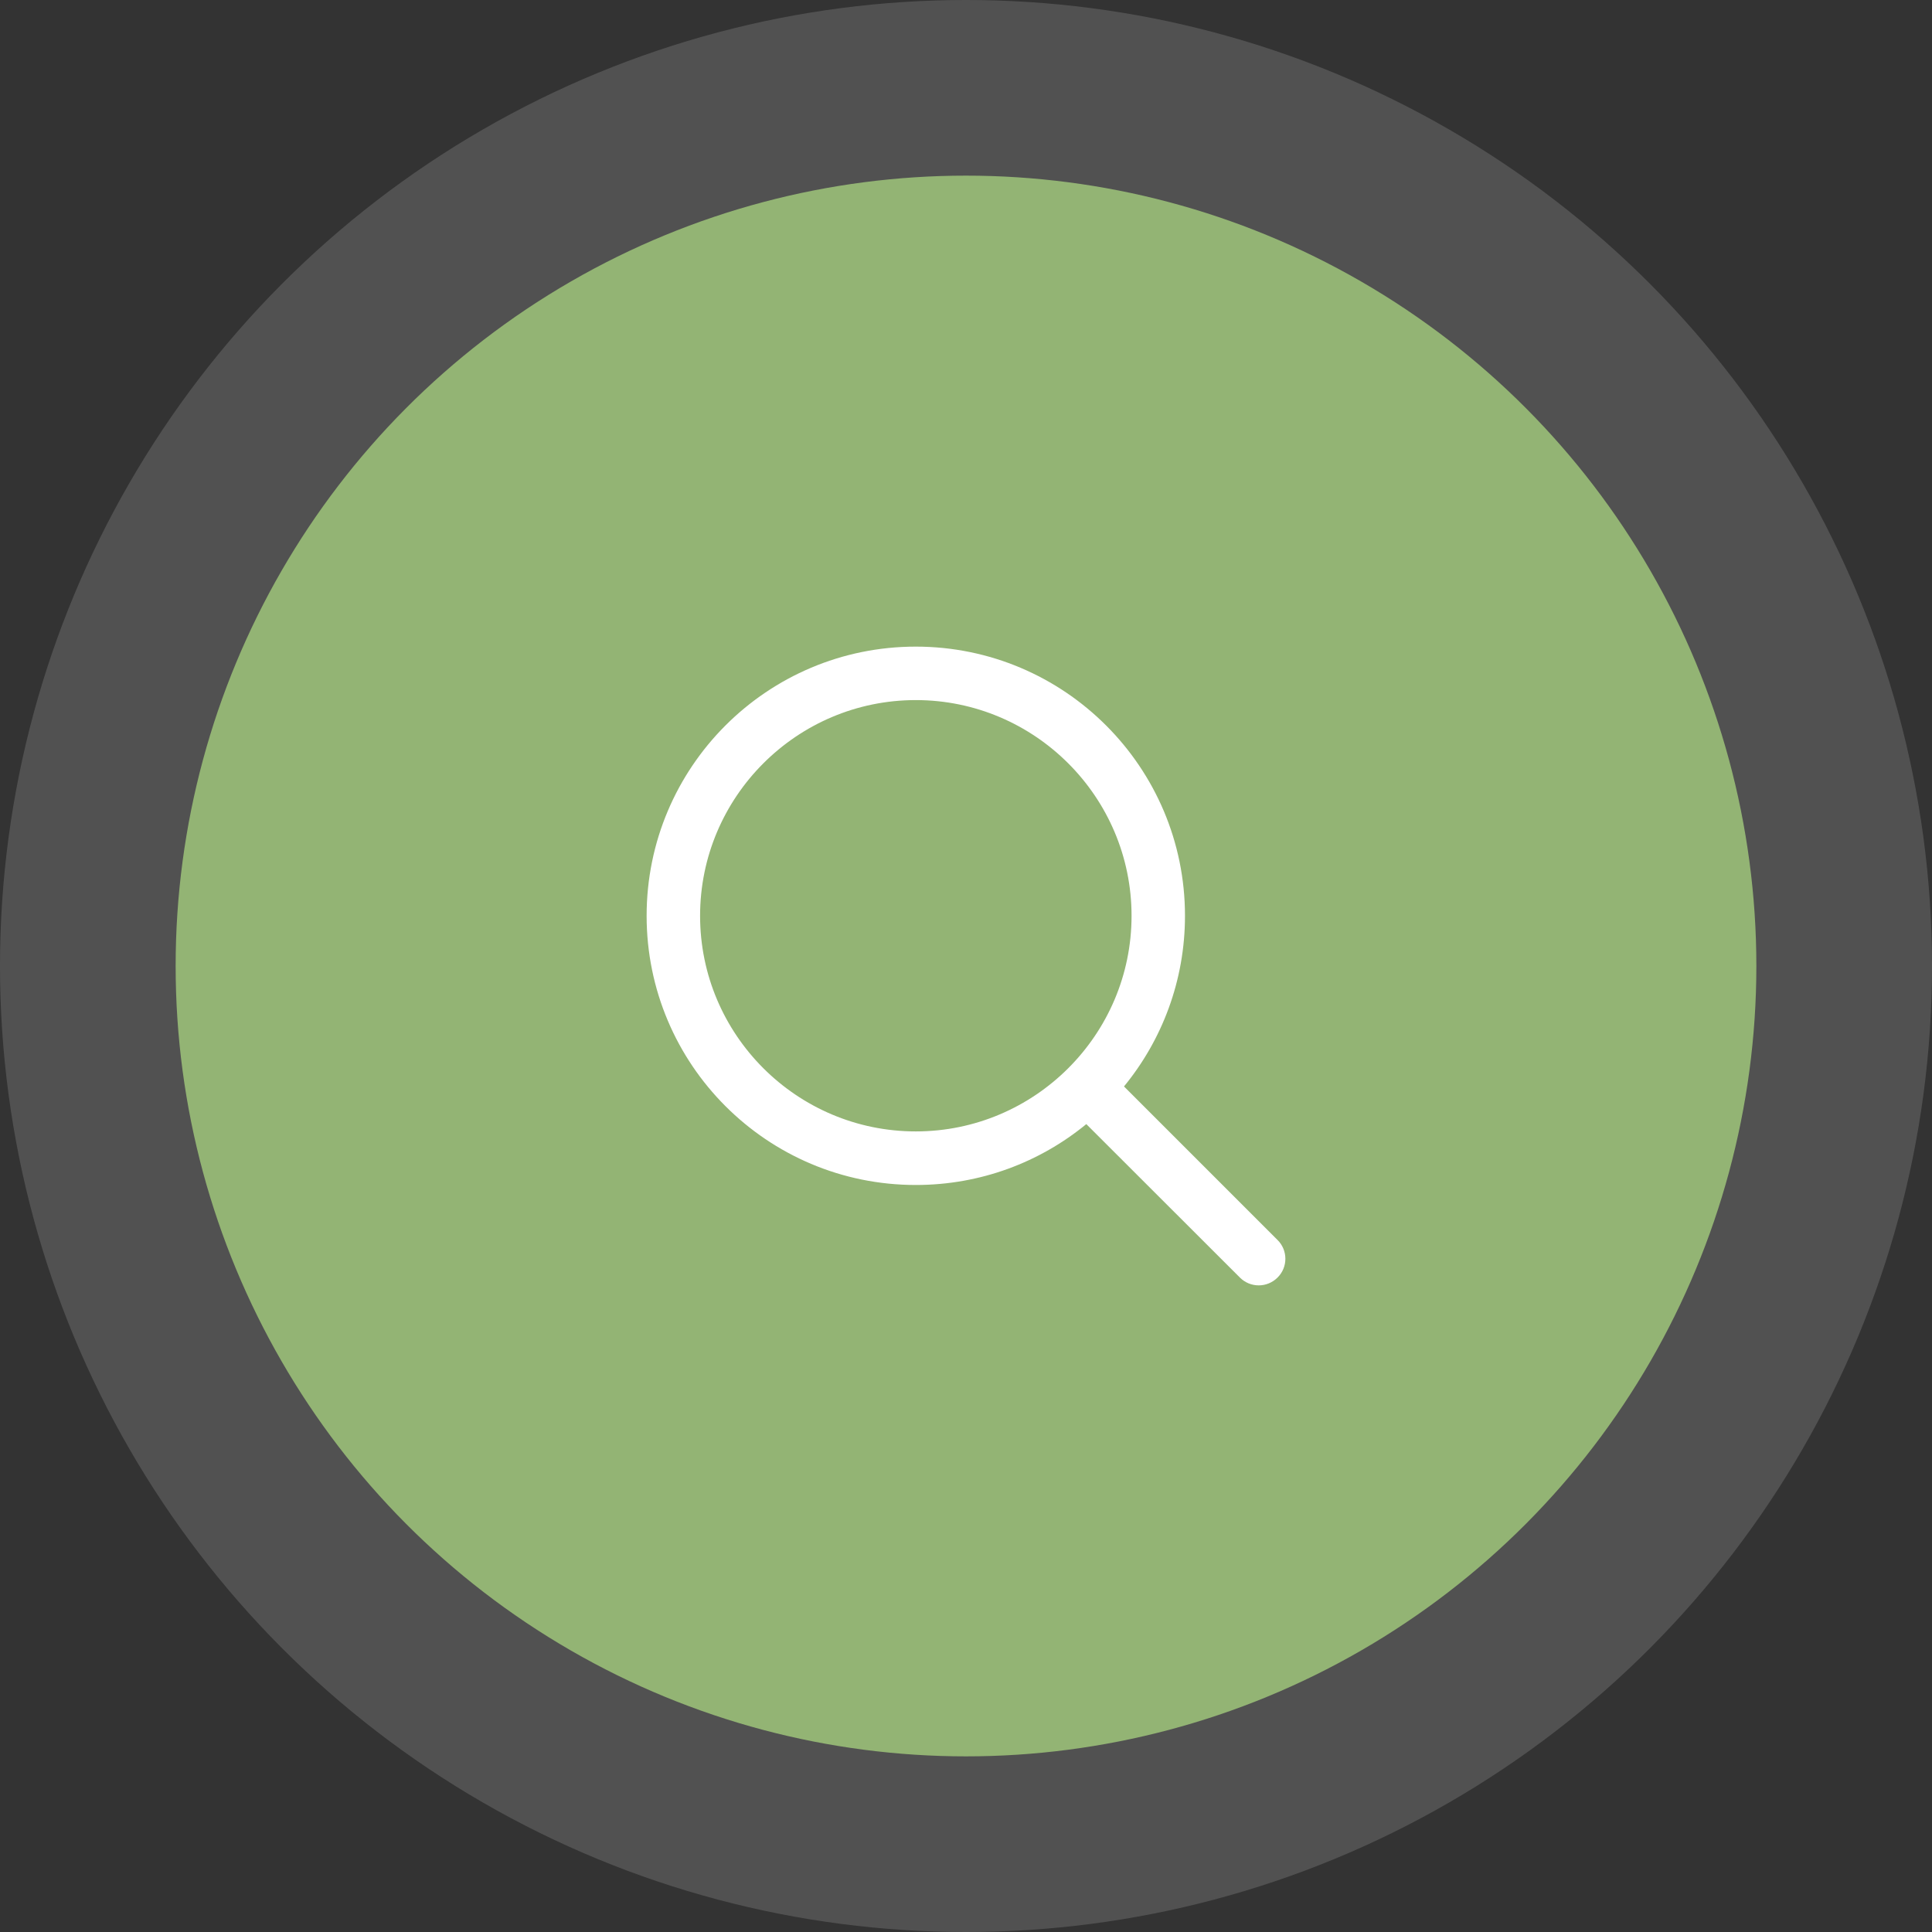 <svg width="55" height="55" viewBox="0 0 55 55" fill="none" xmlns="http://www.w3.org/2000/svg">
<rect x="0" y="0" width="55" height="55" fill="#333333" stroke="none"/>
<circle cx="27.5" cy="27.5" r="27.5" fill="white" fill-opacity="0.15"/>
<circle cx="27.5" cy="27.5" r="22.5" fill="#93B474"/>
<path d="M36.369 35.3L31.998 30.929C33.081 29.608 33.734 27.916 33.734 26.071C33.734 21.841 30.302 18.408 26.071 18.408C21.837 18.408 18.408 21.841 18.408 26.071C18.408 30.302 21.837 33.734 26.071 33.734C27.916 33.734 29.604 33.085 30.925 32.001L35.297 36.369C35.594 36.666 36.072 36.666 36.369 36.369C36.666 36.076 36.666 35.594 36.369 35.3ZM26.071 32.209C22.683 32.209 19.93 29.456 19.93 26.071C19.93 22.687 22.683 19.93 26.071 19.93C29.456 19.93 32.213 22.687 32.213 26.071C32.213 29.456 29.456 32.209 26.071 32.209Z" fill="white"/>
</svg>
